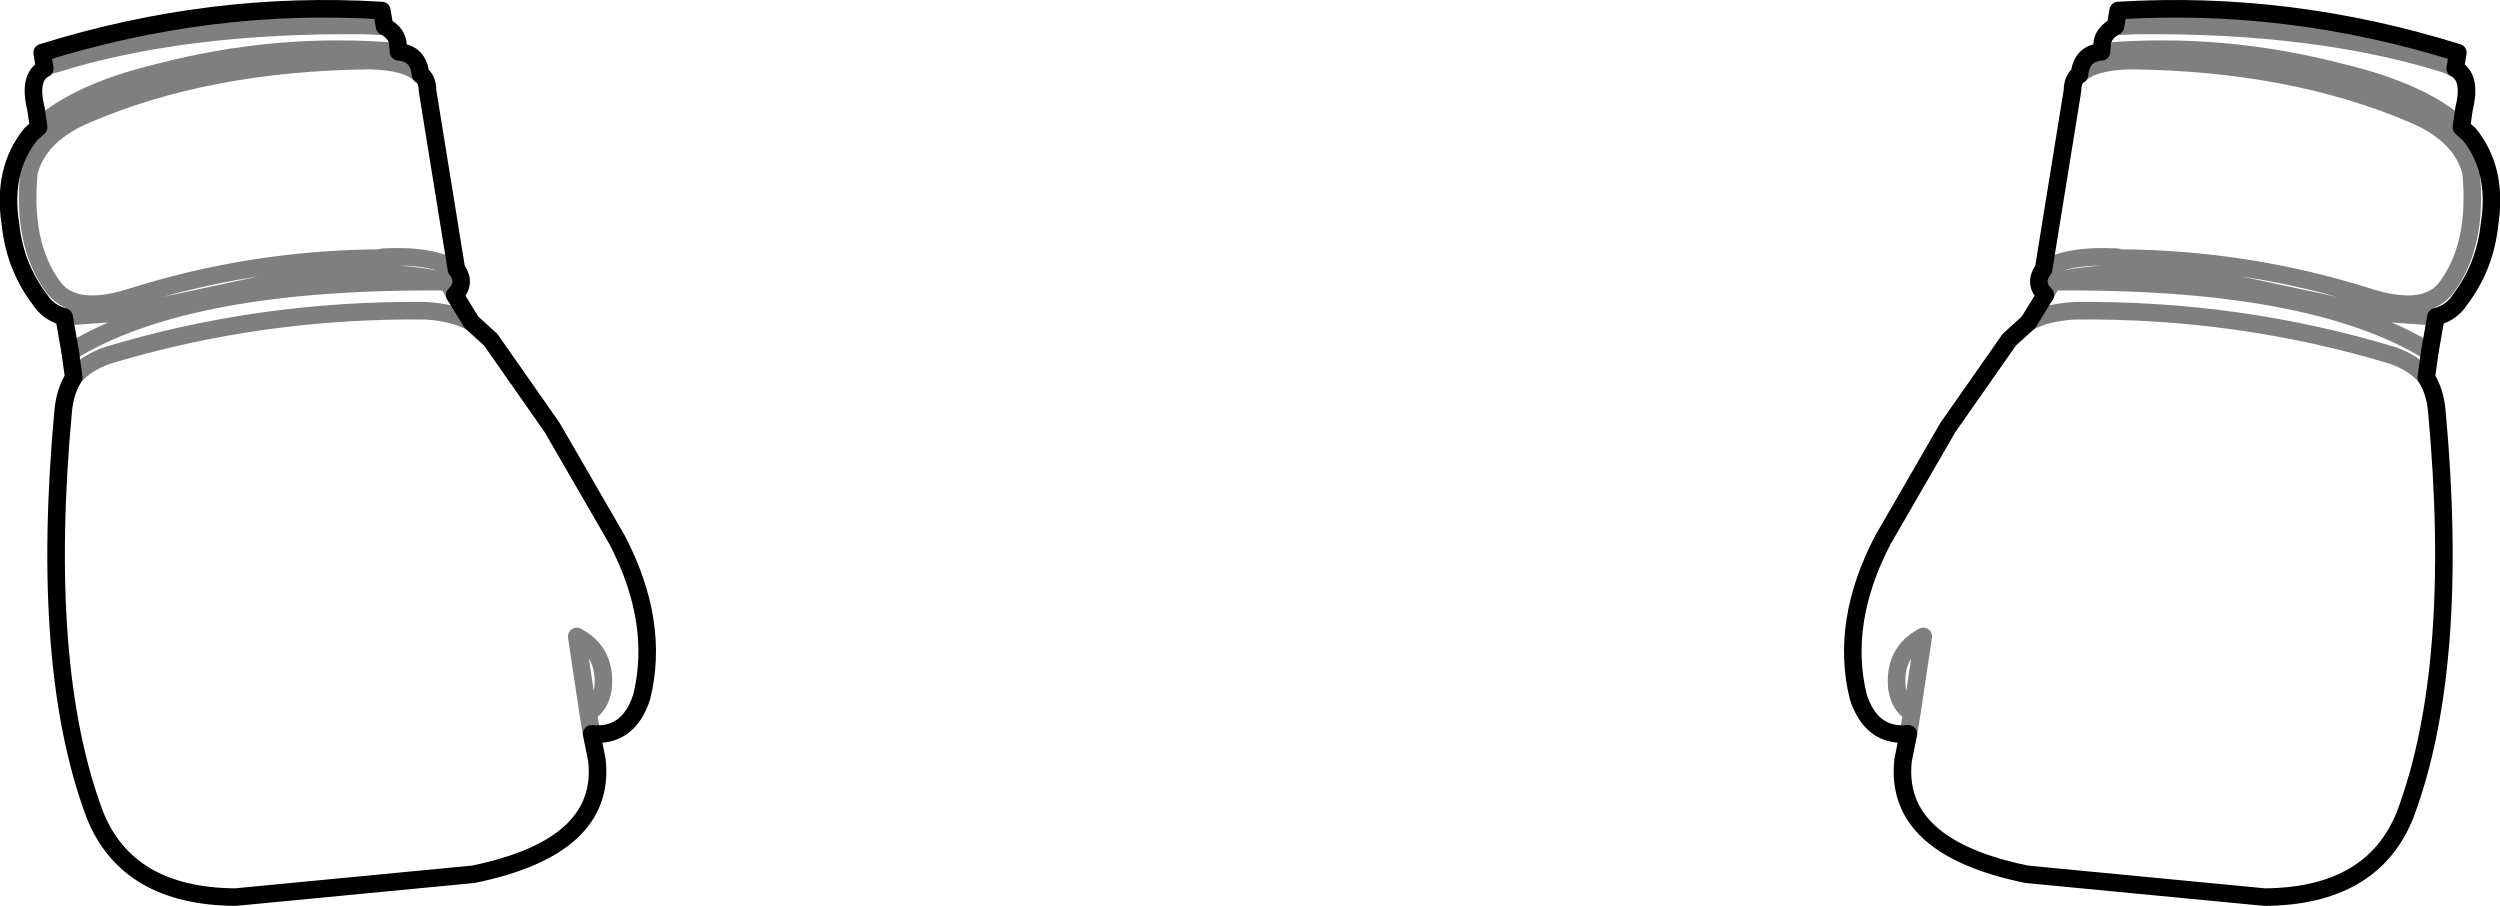 <?xml version="1.0" encoding="UTF-8" standalone="no"?>
<svg xmlns:xlink="http://www.w3.org/1999/xlink" height="51.6px" width="142.4px" xmlns="http://www.w3.org/2000/svg">
  <g transform="matrix(1.0, 0.0, 0.0, 1.0, -328.7, -337.2)">
    <path d="M330.9 344.45 L330.75 343.4 Q330.3 341.6 331.25 341.1 L331.1 340.2 Q340.7 337.2 350.45 337.8 L350.6 338.7 Q351.25 339.05 351.35 339.6 L351.4 340.15 Q352.55 340.25 352.65 341.45 L352.7 341.45 352.75 341.5 Q353.05 341.8 353.05 342.35 L354.7 352.55 354.75 352.6 Q355.25 353.35 354.6 354.0 L355.55 355.55 356.65 356.55 360.15 361.55 363.85 367.95 Q366.3 372.65 365.25 376.9 364.5 379.2 362.4 379.0 L362.7 380.5 Q363.25 385.45 355.65 387.0 L342.1 388.3 Q335.95 388.25 334.1 383.6 330.95 375.2 332.3 360.6 332.4 359.5 332.9 358.7 L332.7 357.25 332.35 355.25 Q331.45 355.0 331.0 354.3 329.55 352.4 329.3 350.0 328.8 346.9 330.45 344.85 L330.9 344.45 M449.35 337.8 Q459.1 337.2 468.7 340.2 L468.55 341.1 Q469.5 341.6 469.05 343.4 L468.9 344.45 469.35 344.85 Q471.0 346.9 470.5 350.0 470.25 352.4 468.8 354.3 468.35 355.0 467.45 355.25 L467.1 357.25 466.9 358.7 Q467.4 359.5 467.5 360.6 468.85 375.2 465.7 383.6 463.85 388.25 457.7 388.3 L444.15 387.0 Q436.55 385.45 437.1 380.5 L437.4 379.0 Q435.3 379.2 434.55 376.9 433.5 372.65 435.95 367.95 L439.65 361.55 443.15 356.55 444.25 355.55 445.2 354.0 Q444.55 353.35 445.05 352.6 L445.1 352.55 446.75 342.35 Q446.75 341.8 447.05 341.5 L447.1 341.45 447.15 341.45 Q447.25 340.25 448.4 340.15 L448.45 339.6 Q448.55 339.05 449.2 338.7 L449.35 337.8" fill="none" stroke="#000000" stroke-linecap="round" stroke-linejoin="round" stroke-width="1.0"/>
    <path d="M330.9 344.45 Q333.1 342.45 337.65 341.35 344.5 339.55 351.4 340.15 M350.6 338.7 L349.4 338.65 Q339.15 338.55 331.8 340.85 331.5 340.9 331.25 341.1 M354.7 352.55 Q353.3 351.7 350.5 351.85 L350.35 351.9 Q343.0 351.95 336.1 354.15 332.85 355.15 331.7 353.5 329.95 351.1 330.35 347.0 330.9 344.9 333.55 343.75 340.5 340.75 349.75 340.65 351.9 340.7 352.65 341.45 M355.55 355.55 Q354.55 355.0 352.95 354.9 343.55 354.8 334.8 357.45 333.55 357.9 332.9 358.7 M332.35 355.25 L336.45 354.95 343.45 353.45 Q349.85 352.2 354.2 353.25 L354.6 354.0 M362.4 379.0 L362.2 377.8 361.55 373.45 Q363.25 374.35 363.05 376.4 362.9 377.4 362.2 377.8 M332.7 357.25 Q339.4 353.1 354.2 353.25 M449.2 338.7 L450.4 338.65 Q460.65 338.55 468.0 340.85 L468.55 341.1 M445.1 352.55 Q446.5 351.7 449.3 351.85 L449.45 351.9 Q456.8 351.95 463.7 354.15 466.95 355.15 468.1 353.5 469.85 351.1 469.45 347.0 468.9 344.9 466.25 343.75 459.3 340.75 450.05 340.65 447.9 340.7 447.15 341.45 M468.9 344.45 Q466.7 342.45 462.15 341.35 455.3 339.55 448.4 340.15 M437.4 379.0 L437.6 377.8 Q436.9 377.4 436.75 376.4 436.55 374.35 438.25 373.45 L437.6 377.8 M444.25 355.55 Q445.25 355.0 446.85 354.9 456.25 354.8 465.0 357.45 466.25 357.9 466.9 358.7 M467.45 355.25 L463.35 354.95 456.35 353.45 Q449.95 352.2 445.6 353.25 460.4 353.1 467.1 357.25 M445.6 353.25 L445.2 354.0" fill="none" stroke="#000000" stroke-linecap="round" stroke-linejoin="round" stroke-opacity="0.502" stroke-width="1.0"/>
  </g>
</svg>
